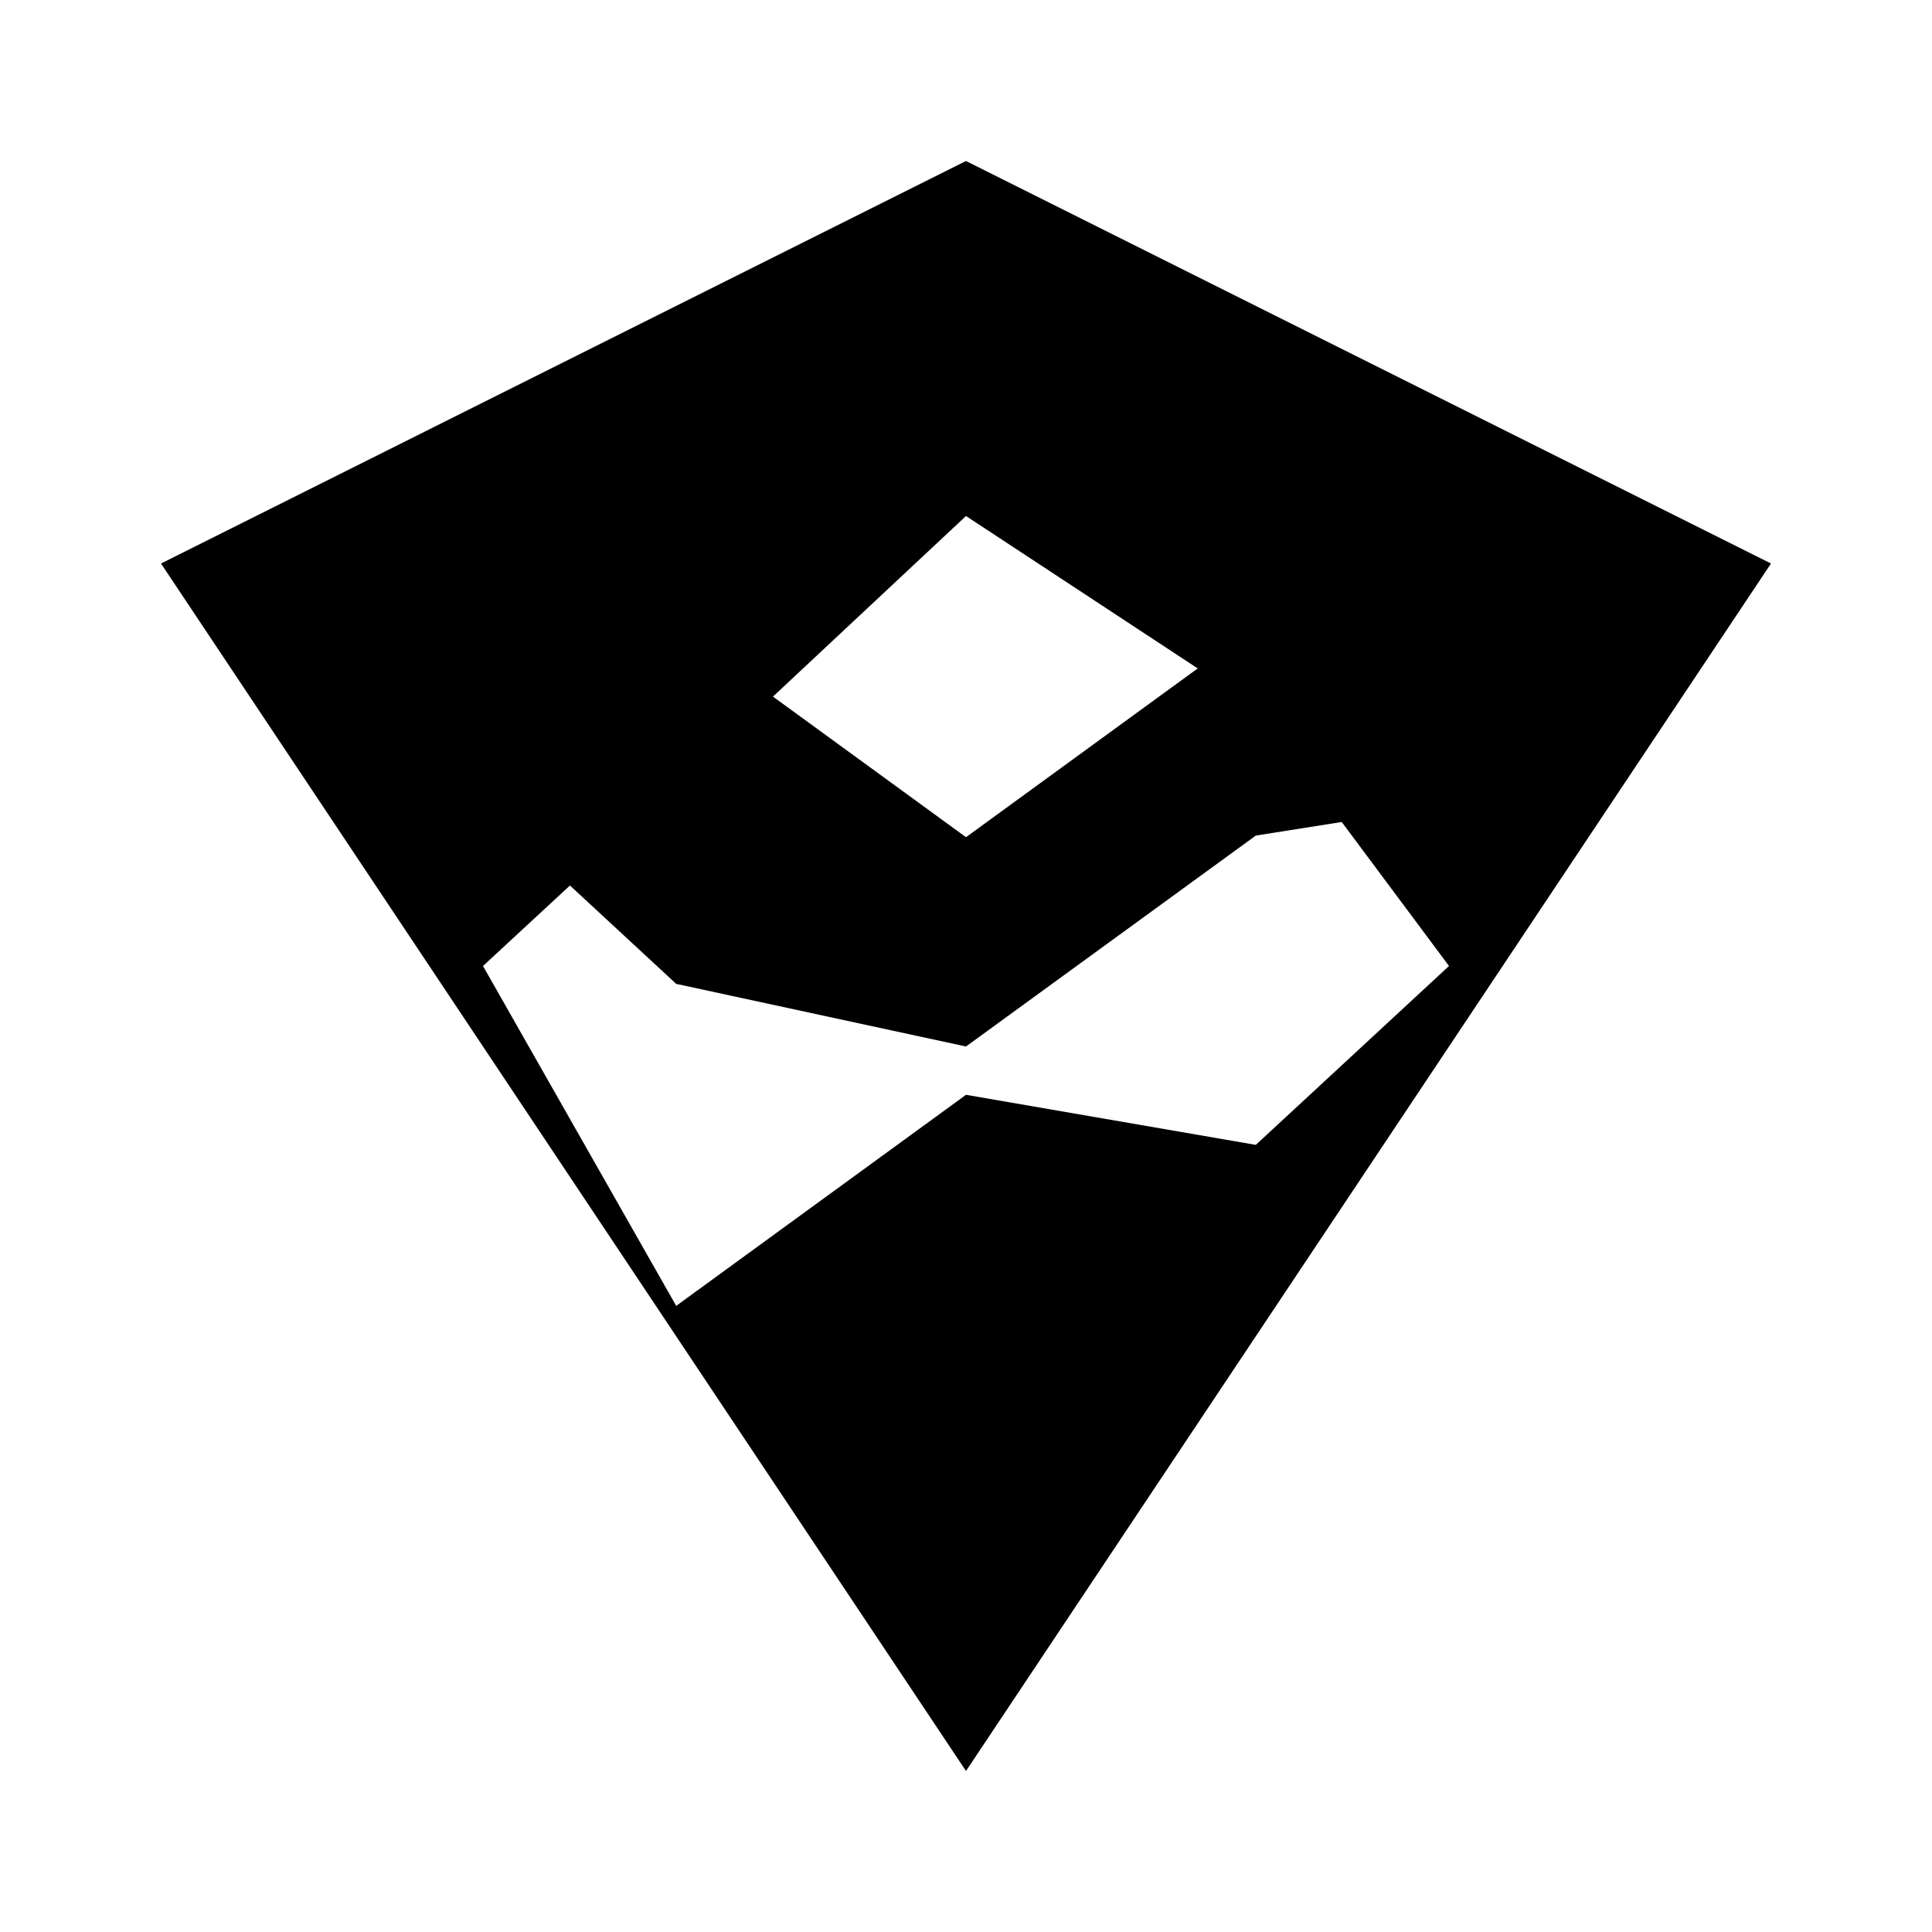 <svg xmlns="http://www.w3.org/2000/svg" class="icon icon-diamond-jewelry" viewBox="0 0 24 24">
    <path d="M12 2L2 7l10 15 10-15-10-5zm0 4.41l3.6 2.368L18 12l-2.4 2.222L12 13.6l-3.6 2.622L6 12l2.4-2.222L12 6.41zM12 13l3.6-2.62L18 10l-2.4-2.222L12 10.4 8.4 7.778 6 10l2.4 2.222L12 13z"/>
</svg>